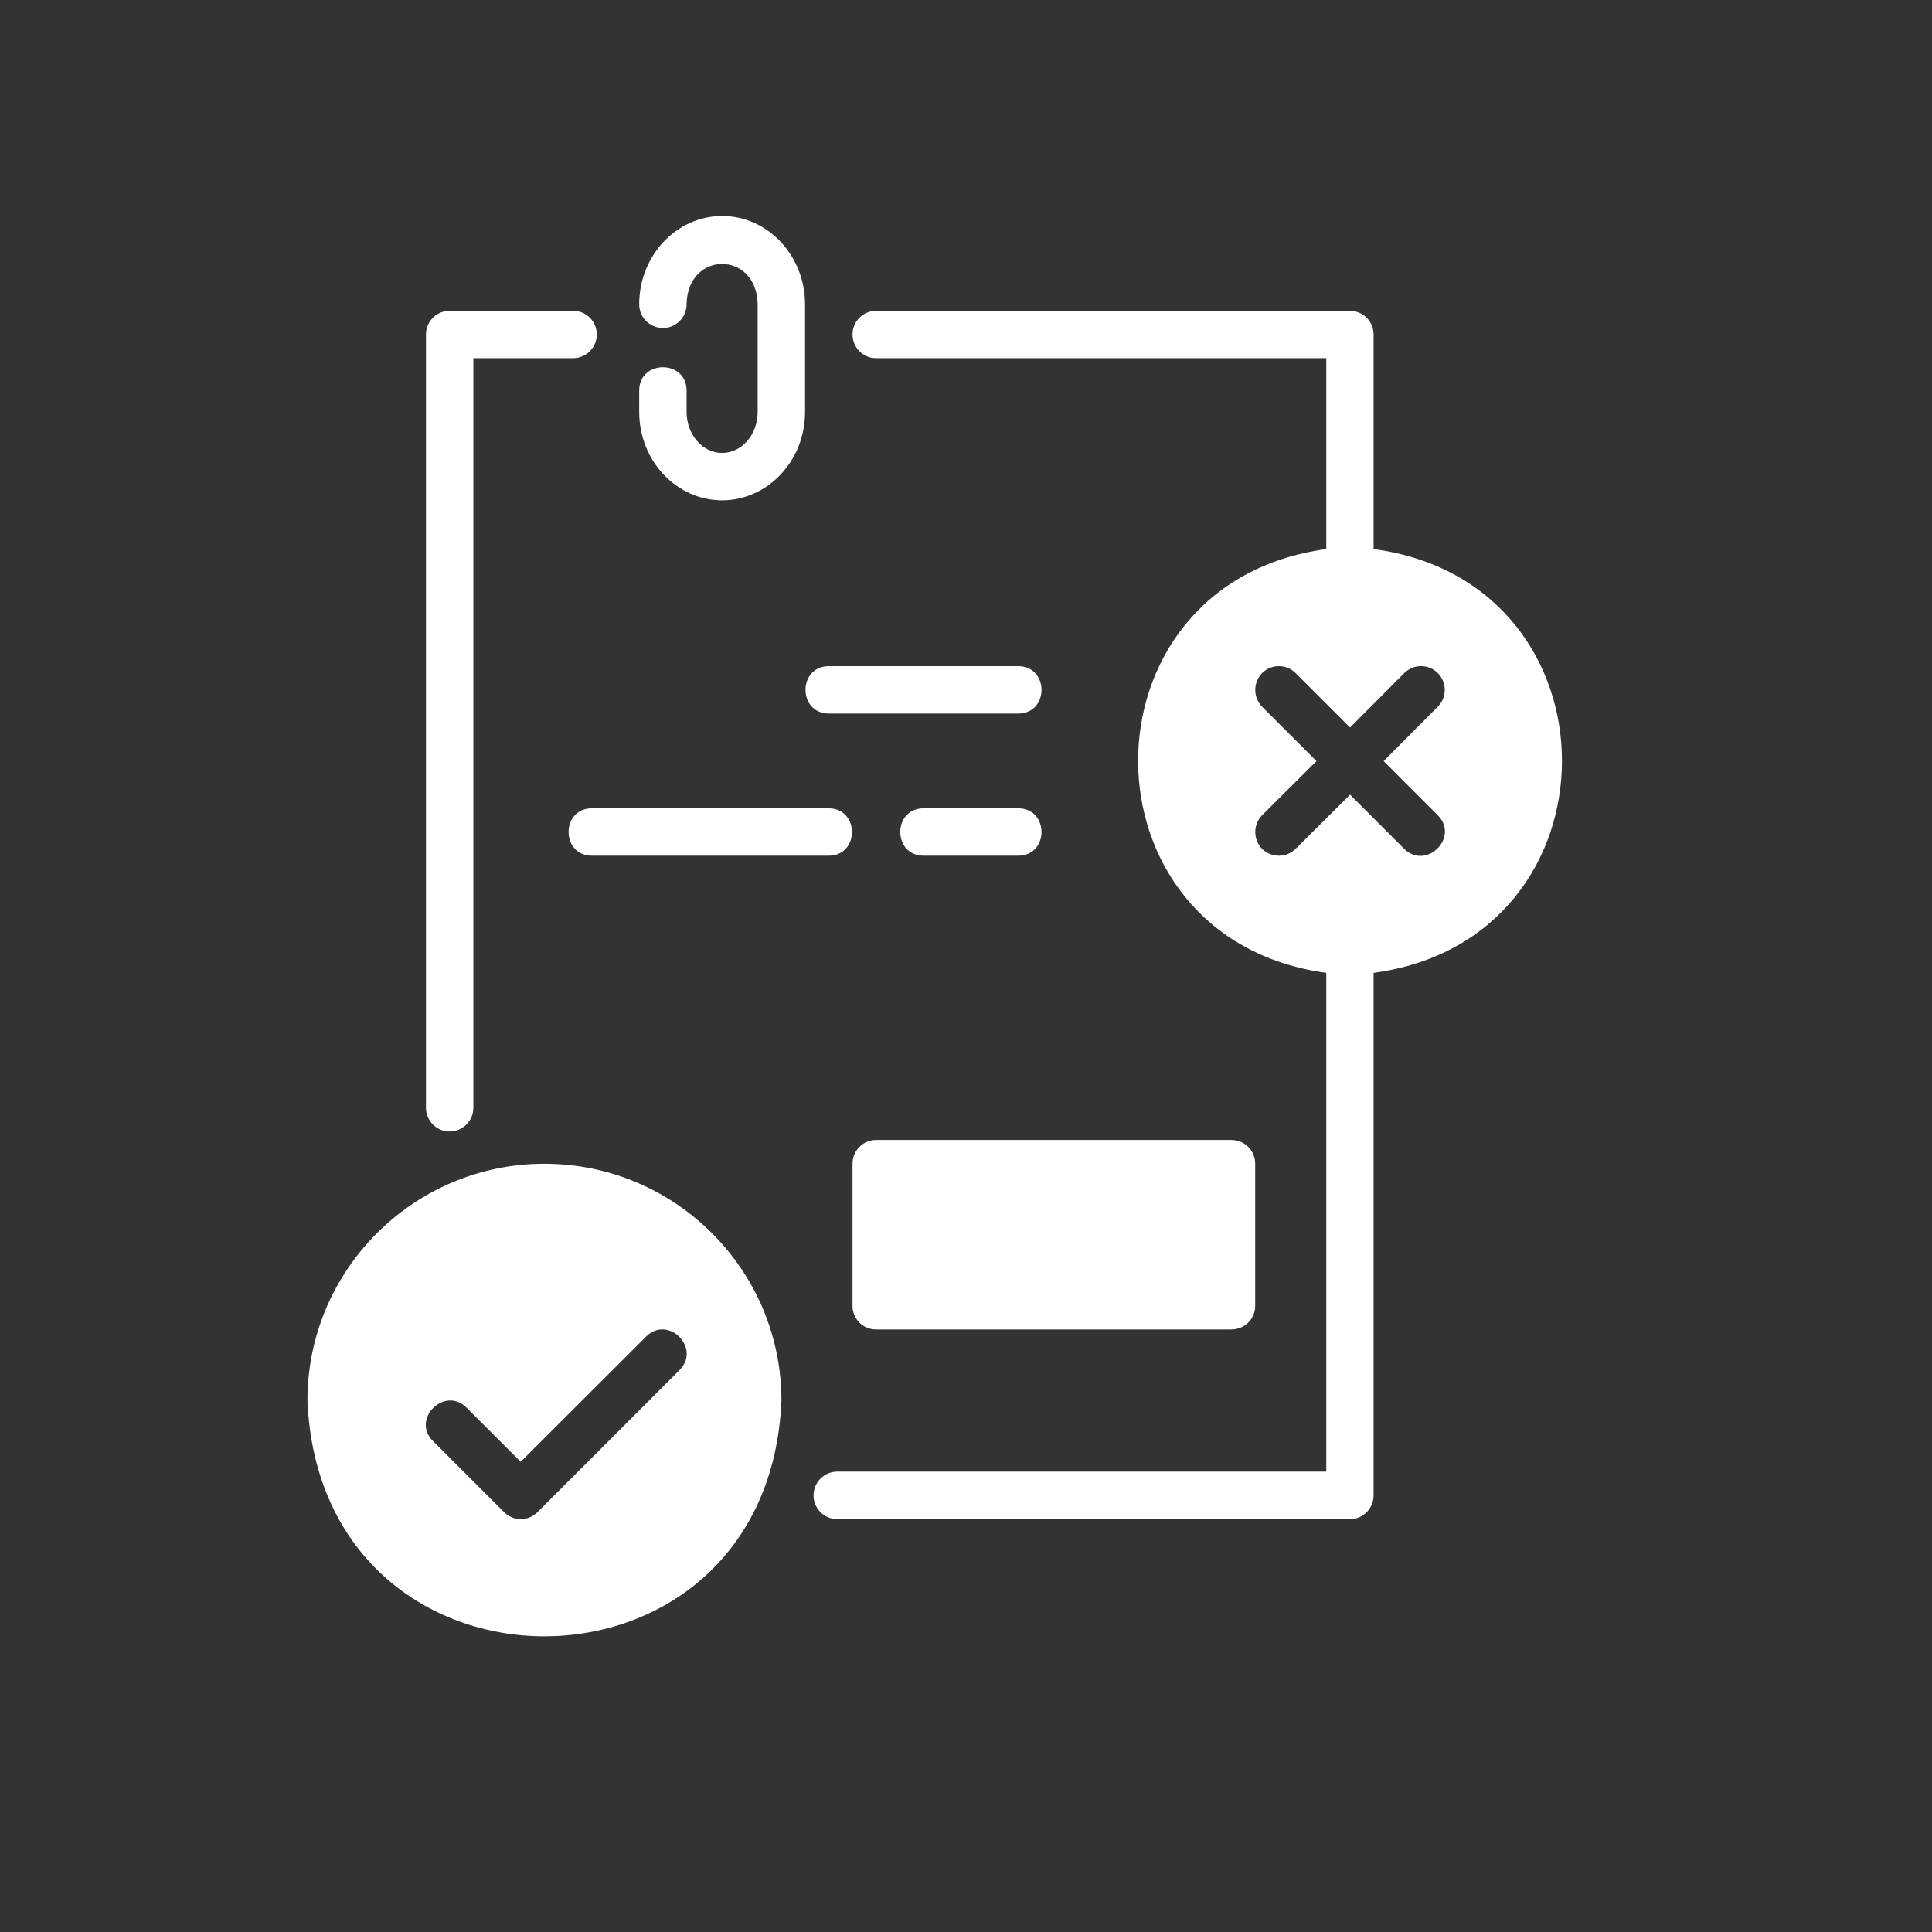 <svg xmlns="http://www.w3.org/2000/svg" xmlns:xlink="http://www.w3.org/1999/xlink" width="1080" zoomAndPan="magnify" viewBox="0 0 810 810" height="1080" preserveAspectRatio="xMidYMid meet" version="1.0"><rect x="0" y="0" width="810" height="810" fill="#333333" stroke="none"/><defs><clipPath id="f8a14f7862"><path d="M 267 90.562 L 338 90.562 L 338 210 L 267 210 Z M 267 90.562 " clip-rule="nonzero"/></clipPath></defs><path fill="#ffffff" d="M 188.523 474.375 C 183.039 474.375 178.594 469.93 178.594 464.441 L 178.594 140.227 C 178.594 134.742 183.039 130.297 188.523 130.297 L 240.277 130.297 C 245.762 130.297 250.207 134.742 250.207 140.227 C 250.207 145.715 245.762 150.16 240.277 150.16 L 198.457 150.16 L 198.457 464.441 C 198.457 469.93 194.012 474.375 188.523 474.375 Z M 188.523 474.375 " fill-opacity="1" fill-rule="nonzero"/><path fill="#ffffff" d="M 575.879 230.207 L 575.879 140.195 C 575.879 134.746 571.461 130.328 566.016 130.328 L 367.285 130.328 C 361.84 130.328 357.422 134.746 357.422 140.195 C 357.422 145.742 361.84 150.16 367.285 150.16 L 556.047 150.16 L 556.047 230.207 C 450.785 244.449 450.945 393.602 556.047 407.871 L 556.047 616.98 L 351.051 616.98 C 345.5 616.98 341.082 621.5 341.082 626.945 C 341.082 632.391 345.5 636.914 351.051 636.914 L 566.016 636.914 C 571.461 636.914 575.879 632.391 575.879 626.945 L 575.879 407.871 C 681.188 393.762 681.195 244.211 575.879 230.207 Z M 602.801 341.801 C 612 351.078 597.961 364.957 588.723 355.879 C 588.723 355.879 566.016 333.168 566.016 333.168 L 543.203 355.879 C 539.262 359.754 533.023 359.703 529.125 355.879 C 525.324 351.973 525.324 345.703 529.125 341.801 L 551.938 319.09 L 529.125 296.277 C 525.324 292.375 525.324 286.105 529.125 282.203 C 533.031 278.297 539.297 278.297 543.203 282.203 L 566.016 305.012 L 588.723 282.203 C 592.629 278.297 598.895 278.297 602.801 282.203 C 606.707 286.105 606.707 292.375 602.801 296.277 L 580.09 319.09 Z M 602.801 341.801 " fill-opacity="1" fill-rule="nonzero"/><path fill="#ffffff" d="M 526.246 487.918 L 526.246 547.516 C 526.246 552.961 521.828 557.379 516.281 557.379 L 367.285 557.379 C 361.84 557.379 357.422 552.961 357.422 547.516 L 357.422 487.918 C 357.422 482.371 361.84 477.949 367.285 477.949 L 516.281 477.949 C 521.828 477.949 526.246 482.371 526.246 487.918 Z M 526.246 487.918 " fill-opacity="1" fill-rule="nonzero"/><g clip-path="url(#f8a14f7862)"><path fill="#ffffff" d="M 302.754 209.758 C 283.586 209.758 267.988 193.152 267.988 172.738 L 267.988 163.707 C 268.059 150.707 287.793 150.723 287.855 163.707 C 287.855 163.707 287.855 172.738 287.855 172.738 C 287.855 182.195 294.539 189.895 302.754 189.895 C 310.973 189.895 317.656 182.195 317.656 172.738 L 317.656 127.582 C 317.277 105.039 288.234 105.016 287.855 127.586 C 287.855 133.07 283.406 137.516 277.922 137.516 C 272.438 137.516 267.988 133.07 267.988 127.582 C 267.988 107.168 283.586 90.562 302.754 90.562 C 321.922 90.562 337.52 107.168 337.52 127.582 L 337.52 172.738 C 337.52 193.152 321.922 209.758 302.754 209.758 Z M 302.754 209.758 " fill-opacity="1" fill-rule="nonzero"/></g><path fill="#ffffff" d="M 228.258 487.918 C 173.488 487.918 128.895 532.41 128.895 587.18 C 134.383 718.996 322.152 718.957 327.621 587.18 C 327.621 532.41 283.027 487.918 228.258 487.918 Z M 284.977 574.336 L 225.379 633.934 C 223.43 635.887 220.859 636.914 218.289 636.914 C 215.824 636.914 213.254 635.887 211.305 633.934 L 181.504 604.133 C 172.289 594.957 186.418 580.984 195.582 590.16 C 195.582 590.16 218.289 612.867 218.289 612.867 L 270.902 560.359 C 280.102 551.203 294.02 565.086 284.977 574.336 Z M 284.977 574.336 " fill-opacity="1" fill-rule="nonzero"/><path fill="#ffffff" d="M 426.918 299.156 L 347.453 299.156 C 334.488 299.105 334.445 279.348 347.453 279.289 C 347.453 279.289 426.918 279.289 426.918 279.289 C 439.883 279.344 439.926 299.102 426.918 299.156 Z M 426.918 299.156 " fill-opacity="1" fill-rule="nonzero"/><path fill="#ffffff" d="M 426.918 358.754 L 387.188 358.754 C 374.207 358.699 374.188 338.945 387.188 338.887 C 387.188 338.887 426.918 338.887 426.918 338.887 C 439.895 338.945 439.914 358.699 426.918 358.754 Z M 426.918 358.754 " fill-opacity="1" fill-rule="nonzero"/><path fill="#ffffff" d="M 347.453 358.754 L 248.125 358.754 C 235.164 358.703 235.109 338.945 248.125 338.887 C 248.125 338.887 347.453 338.887 347.453 338.887 C 360.414 338.941 360.465 358.699 347.453 358.754 Z M 347.453 358.754 " fill-opacity="1" fill-rule="nonzero"/></svg>